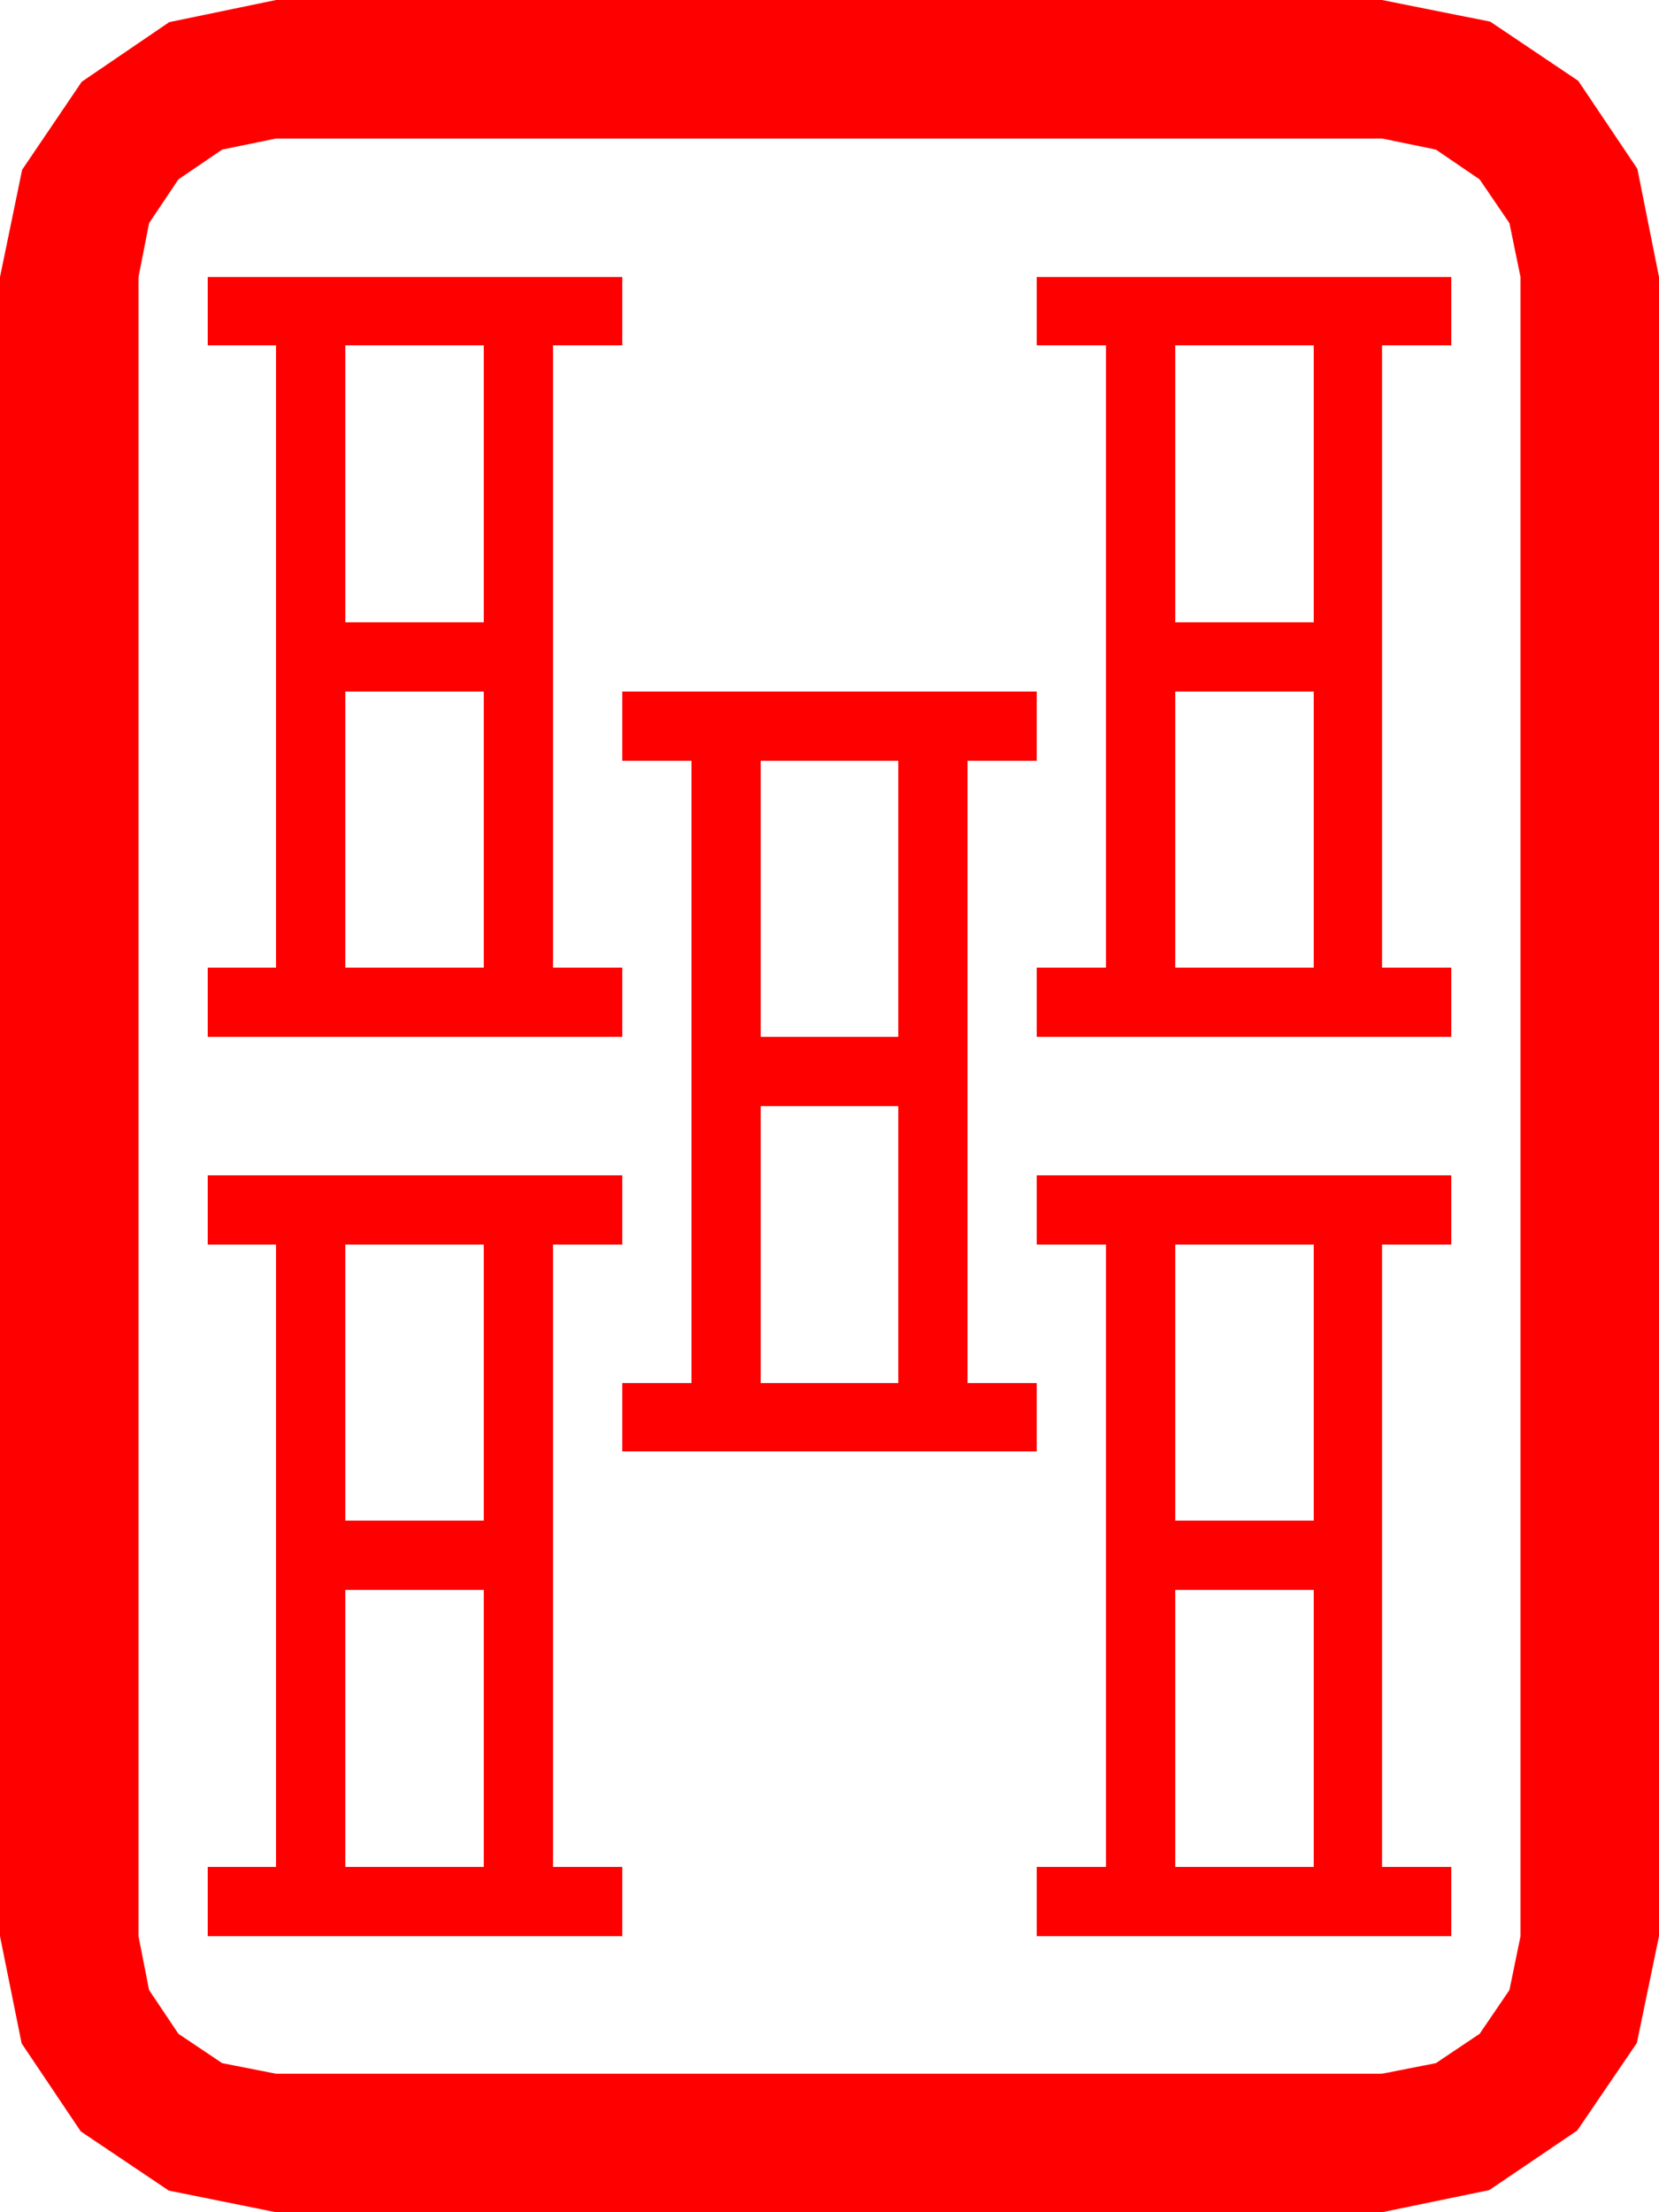 <?xml version="1.0" encoding="utf-8"?>
<!DOCTYPE svg PUBLIC "-//W3C//DTD SVG 1.1//EN" "http://www.w3.org/Graphics/SVG/1.1/DTD/svg11.dtd">
<svg width="50.537" height="67.383" xmlns="http://www.w3.org/2000/svg" xmlns:xlink="http://www.w3.org/1999/xlink" xmlns:xml="http://www.w3.org/XML/1998/namespace" version="1.1">
  <g>
    <g>
      <path style="fill:#FF0000;fill-opacity:1" d="M35.801,48.428L35.801,56.865 40.02,56.865 40.02,48.428 35.801,48.428z M10.518,48.428L10.518,56.865 14.736,56.865 14.736,48.428 10.518,48.428z M35.801,37.91L35.801,46.318 40.02,46.318 40.02,37.91 35.801,37.91z M10.518,37.91L10.518,46.318 14.736,46.318 14.736,37.91 10.518,37.91z M31.582,35.801L44.209,35.801 44.209,37.91 42.1,37.91 42.1,56.865 44.209,56.865 44.209,58.975 31.582,58.975 31.582,56.865 33.691,56.865 33.691,37.91 31.582,37.91 31.582,35.801z M6.328,35.801L18.955,35.801 18.955,37.91 16.846,37.91 16.846,56.865 18.955,56.865 18.955,58.975 6.328,58.975 6.328,56.865 8.408,56.865 8.408,37.91 6.328,37.91 6.328,35.801z M23.174,33.691L23.174,42.129 27.363,42.129 27.363,33.691 23.174,33.691z M23.174,23.174L23.174,31.582 27.363,31.582 27.363,23.174 23.174,23.174z M35.801,21.064L35.801,29.473 40.02,29.473 40.02,21.064 35.801,21.064z M18.955,21.064L31.582,21.064 31.582,23.174 29.473,23.174 29.473,42.129 31.582,42.129 31.582,44.209 18.955,44.209 18.955,42.129 21.064,42.129 21.064,23.174 18.955,23.174 18.955,21.064z M10.518,21.064L10.518,29.473 14.736,29.473 14.736,21.064 10.518,21.064z M35.801,10.518L35.801,18.955 40.02,18.955 40.02,10.518 35.801,10.518z M10.518,10.518L10.518,18.955 14.736,18.955 14.736,10.518 10.518,10.518z M31.582,8.438L44.209,8.438 44.209,10.518 42.1,10.518 42.1,29.473 44.209,29.473 44.209,31.582 31.582,31.582 31.582,29.473 33.691,29.473 33.691,10.518 31.582,10.518 31.582,8.438z M6.328,8.438L18.955,8.438 18.955,10.518 16.846,10.518 16.846,29.473 18.955,29.473 18.955,31.582 6.328,31.582 6.328,29.473 8.408,29.473 8.408,10.518 6.328,10.518 6.328,8.438z M8.408,4.219L6.768,4.556 5.435,5.464 4.541,6.797 4.219,8.438 4.219,58.975 4.541,60.615 5.435,61.948 6.768,62.842 8.408,63.164 42.1,63.164 43.74,62.842 45.073,61.948 45.981,60.615 46.318,58.975 46.318,8.438 45.981,6.797 45.073,5.464 43.74,4.556 42.1,4.219 8.408,4.219z M8.408,0L42.1,0 45.396,0.659 48.076,2.461 49.878,5.142 50.537,8.438 50.537,58.975 49.863,62.227 48.047,64.893 45.366,66.709 42.1,67.383 8.408,67.383 5.142,66.724 2.461,64.922 0.659,62.241 0,58.975 0,8.438 0.674,5.171 2.49,2.49 5.156,0.674 8.408,0z" />
    </g>
  </g>
</svg>